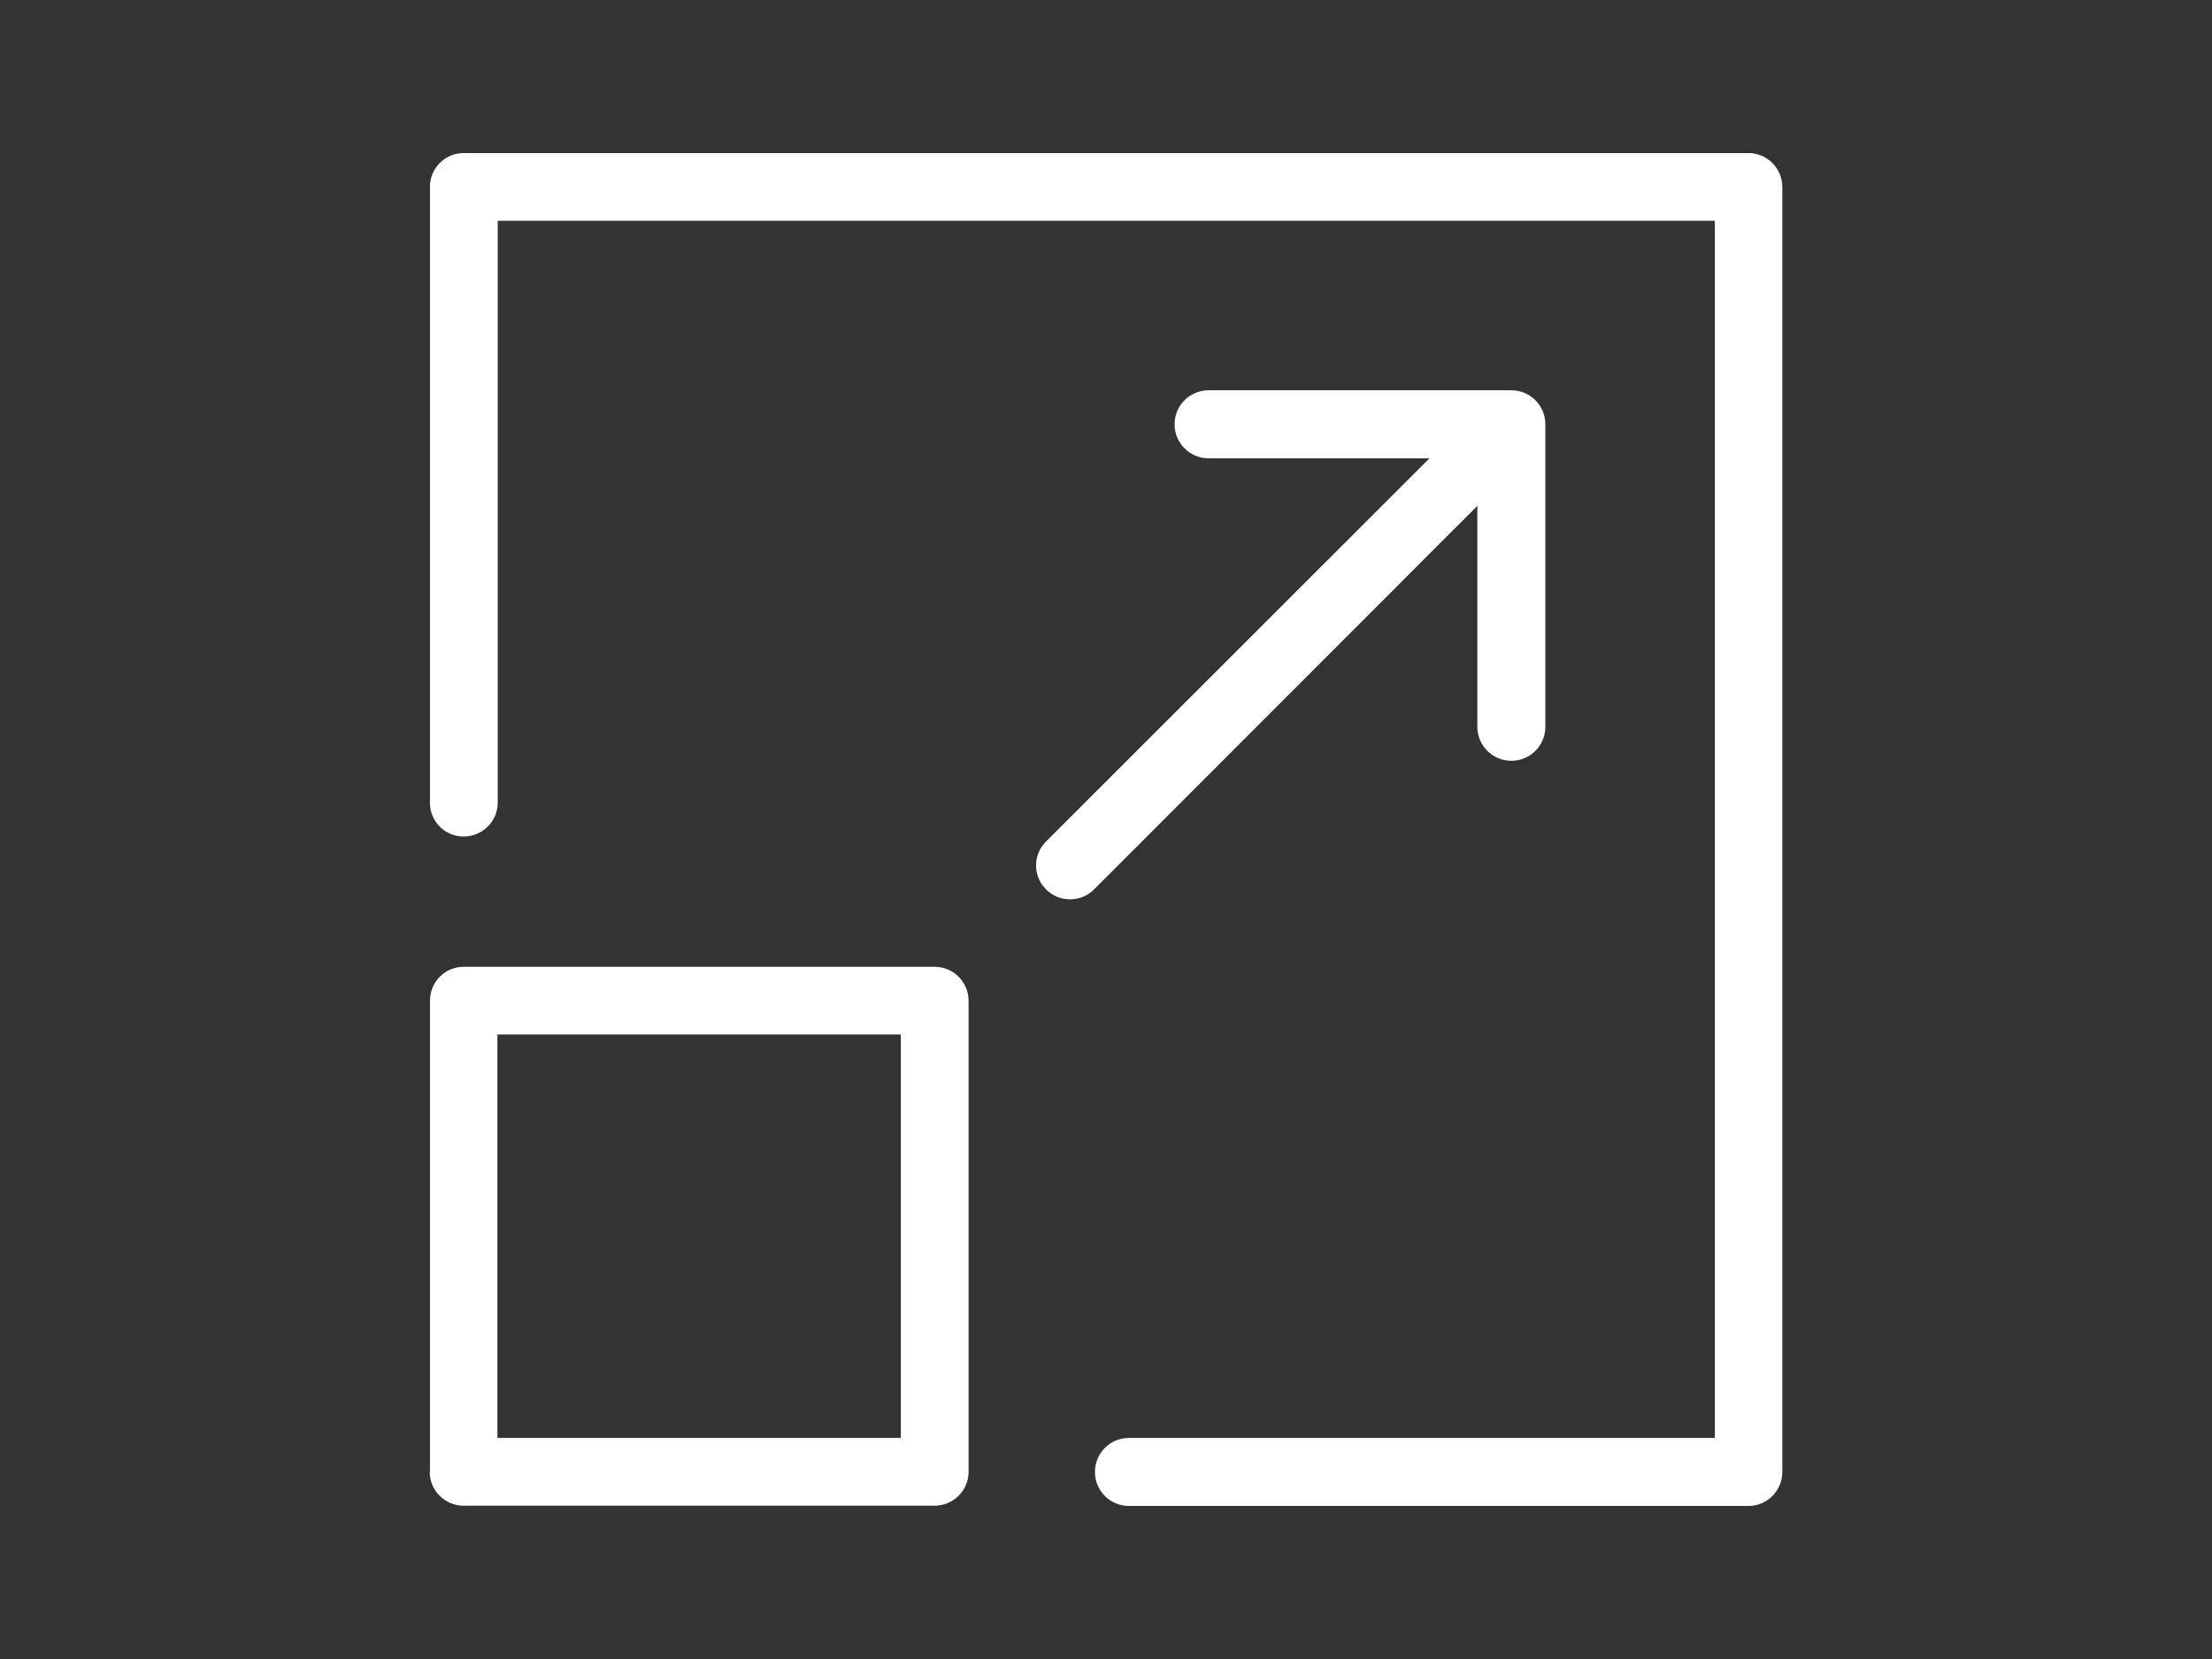 <svg width="800" height="600" xmlns="http://www.w3.org/2000/svg">
 <rect width="100%" height="100%" fill="#333333" stroke="none"/>
 <g>
  <title>Layer 1</title>
  <g id="svg_25">
   <g id="svg_5">
    <g id="svg_6">
     <path fill="#ffffff" d="m632.3,55.35l-464.6,0c-6.8,0 -12.2,5.5 -12.2,12.2l0,222.8c0,6.8 5.5,12.2 12.2,12.2s12.3,-5.5 12.3,-12.2l0,-210.5l440.2,0l0,440.2l-211.9,0c-6.8,0 -12.3,5.5 -12.3,12.3s5.5,12.3 12.3,12.3l224,0c6.8,0 12.3,-5.5 12.3,-12.3l0,-464.7c0,-6.8 -5.5,-12.3 -12.3,-12.3z" id="svg_7"/>
     <path fill="#ffffff" d="m155.4,532.25c0,6.8 5.5,12.3 12.2,12.3l170.4,0c6.8,0 12.3,-5.5 12.3,-12.3l0,-170.3c0,-6.8 -5.5,-12.3 -12.3,-12.3l-170.3,0c-6.8,0 -12.2,5.5 -12.2,12.3l0,170.3l-0.1,0zm24.5,-158.1l145.9,0l0,145.9l-145.9,0l0,-145.9z" id="svg_8"/>
     <path fill="#ffffff" d="m378.3,321.65c2.4,2.4 5.5,3.6 8.7,3.6s6.3,-1.2 8.7,-3.6l138.6,-138.7l0,79.9c0,6.8 5.5,12.3 12.3,12.3s12.3,-5.5 12.3,-12.3l0,-109.4c0,-6.8 -5.5,-12.3 -12.3,-12.3l-109.5,0c-6.8,0 -12.3,5.5 -12.3,12.3s5.5,12.3 12.3,12.3l79.9,0l-138.7,138.6c-4.8,4.8 -4.8,12.5 0,17.3z" id="svg_9"/>
    </g>
   </g>
   <g id="svg_10"/>
   <g id="svg_11"/>
   <g id="svg_12"/>
   <g id="svg_13"/>
   <g id="svg_14"/>
   <g id="svg_15"/>
   <g id="svg_16"/>
   <g id="svg_17"/>
   <g id="svg_18"/>
   <g id="svg_19"/>
   <g id="svg_20"/>
   <g id="svg_21"/>
   <g id="svg_22"/>
   <g id="svg_23"/>
   <g id="svg_24"/>
  </g>
 </g>

</svg>